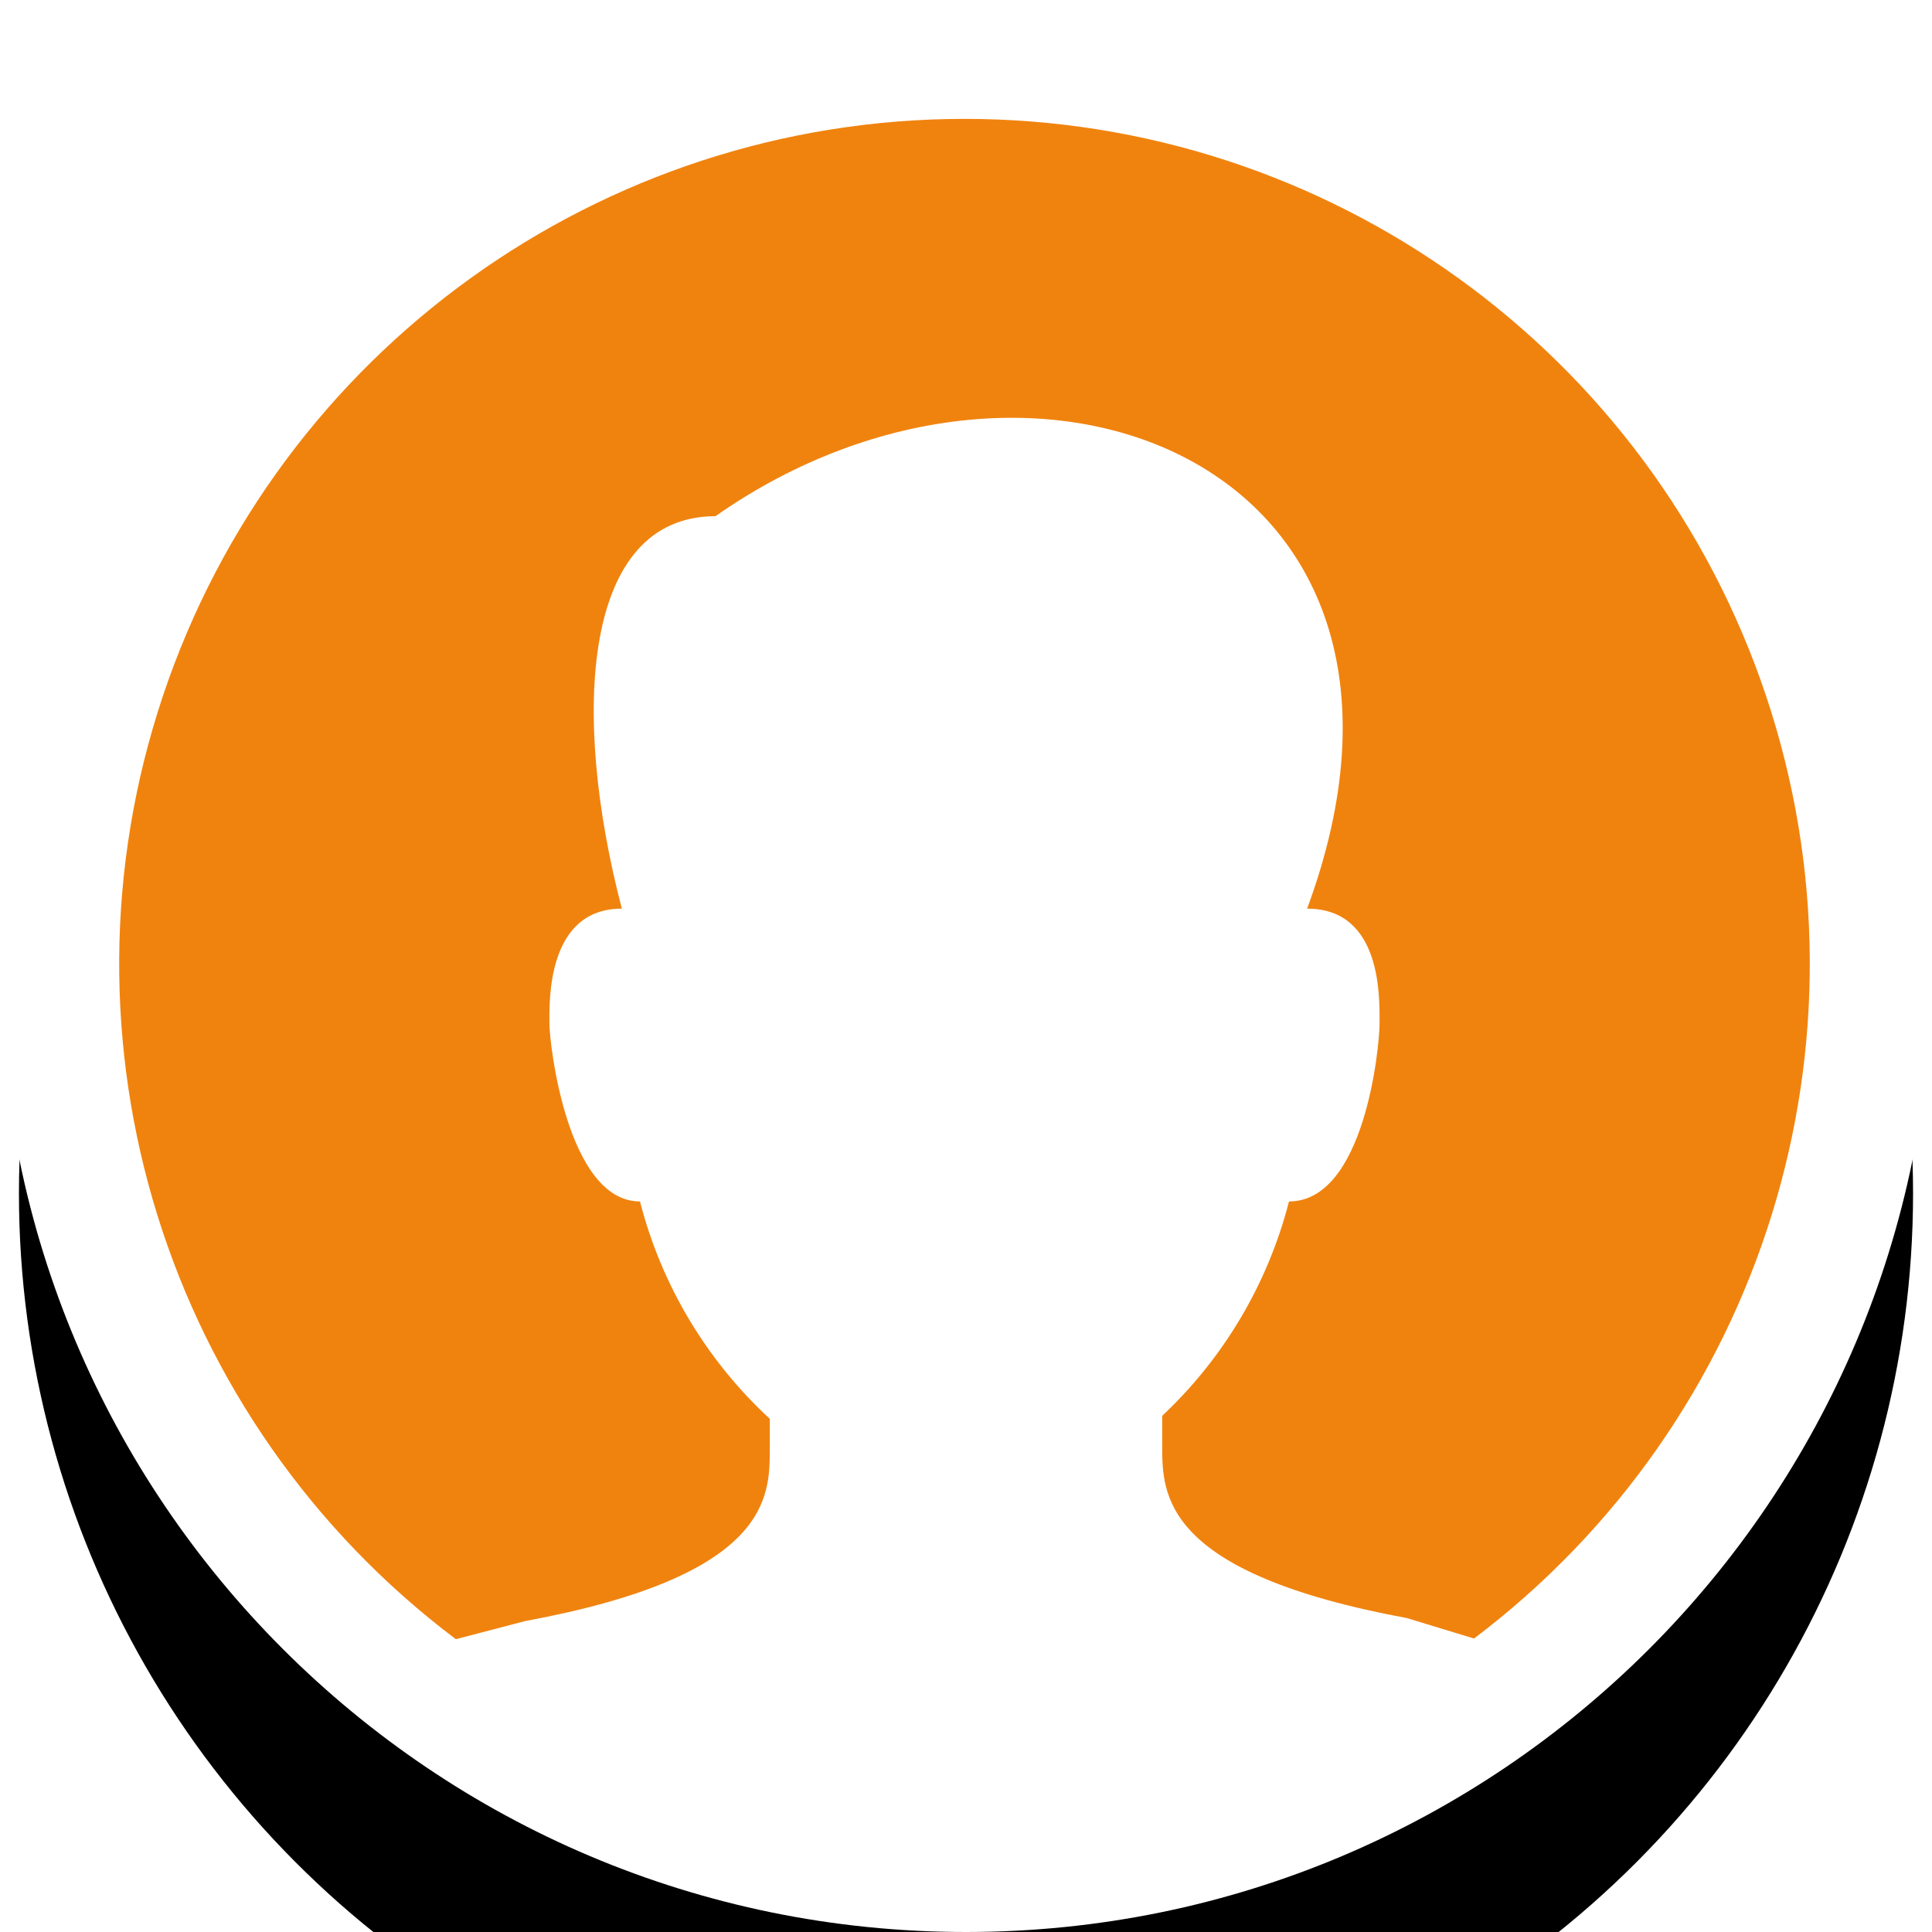 <?xml version="1.0" encoding="UTF-8"?>
<svg width="102px" height="102px" viewBox="0 0 102 102" version="1.1" xmlns="http://www.w3.org/2000/svg" xmlns:xlink="http://www.w3.org/1999/xlink">
    <!-- Generator: Sketch 51.2 (57519) - http://www.bohemiancoding.com/sketch -->
    <title>ic_bitcoin</title>
    <desc>Created with Sketch.</desc>
    <defs>
        <circle id="path-1" cx="51" cy="51" r="50"></circle>
        <filter x="-27.0%" y="-15.0%" width="154.0%" height="154.0%" filterUnits="objectBoundingBox" id="filter-2">
            <feOffset dx="0" dy="12" in="SourceAlpha" result="shadowOffsetOuter1"></feOffset>
            <feGaussianBlur stdDeviation="7" in="shadowOffsetOuter1" result="shadowBlurOuter1"></feGaussianBlur>
            <feColorMatrix values="0 0 0 0 0   0 0 0 0 0   0 0 0 0 0  0 0 0 0 0" type="matrix" in="shadowBlurOuter1"></feColorMatrix>
        </filter>
    </defs>
    <g id="Page-1" stroke="none" stroke-width="1" fill="none" fill-rule="evenodd">
        <g id="settings_address_book-copy-3" transform="translate(-669, -186)">
            <g id="Group-13" transform="translate(475, 186)">
                <g id="popup-copy-2">
                    <g id="ic_bitcoin" transform="translate(194, 0)">
                        <g id="Oval">
                            <use fill="black" fill-opacity="1" filter="url(#filter-2)" xlink:href="#path-1"></use>
                            <use fill="#F0830E" fill-rule="evenodd" xlink:href="#path-1"></use>
                        </g>
                        <path d="M51,0 C22.833,-1.72470207e-15 3.44940413e-15,22.833 0,51 C-3.44940413e-15,79.167 22.833,102 51,102 C79.167,102 102,79.167 102,51 C102,37.474 96.627,24.502 87.062,14.938 C77.498,5.373 64.526,8.2823114e-16 51,0 Z M77.934,86.541 L74.269,85.425 C61.359,83.034 61.359,78.891 61.359,76.341 L61.359,74.747 C64.618,71.686 66.939,67.761 68.053,63.431 C72.037,63.431 72.834,55.303 72.834,54.028 C72.834,52.753 72.994,47.972 69.009,47.972 C77.616,24.703 54.825,15.3 37.772,27.253 C30.759,27.253 30.122,37.612 32.831,47.972 C28.847,47.972 29.006,52.913 29.006,54.028 C29.006,55.144 29.962,63.431 33.788,63.431 C34.918,67.837 37.298,71.822 40.641,74.906 L40.641,76.5 C40.641,79.05 40.641,83.194 27.731,85.584 L24.066,86.541 C8.74,74.993 2.512,54.94 8.601,36.742 C14.69,18.544 31.731,6.276 50.92,6.276 C70.11,6.276 87.151,18.544 93.24,36.742 C99.328,54.94 93.101,74.993 77.775,86.541 L77.934,86.541 Z" id="Shape" fill="#FFFFFF" fill-rule="nonzero"></path>
                    </g>
                </g>
            </g>
        </g>
    </g>
</svg>